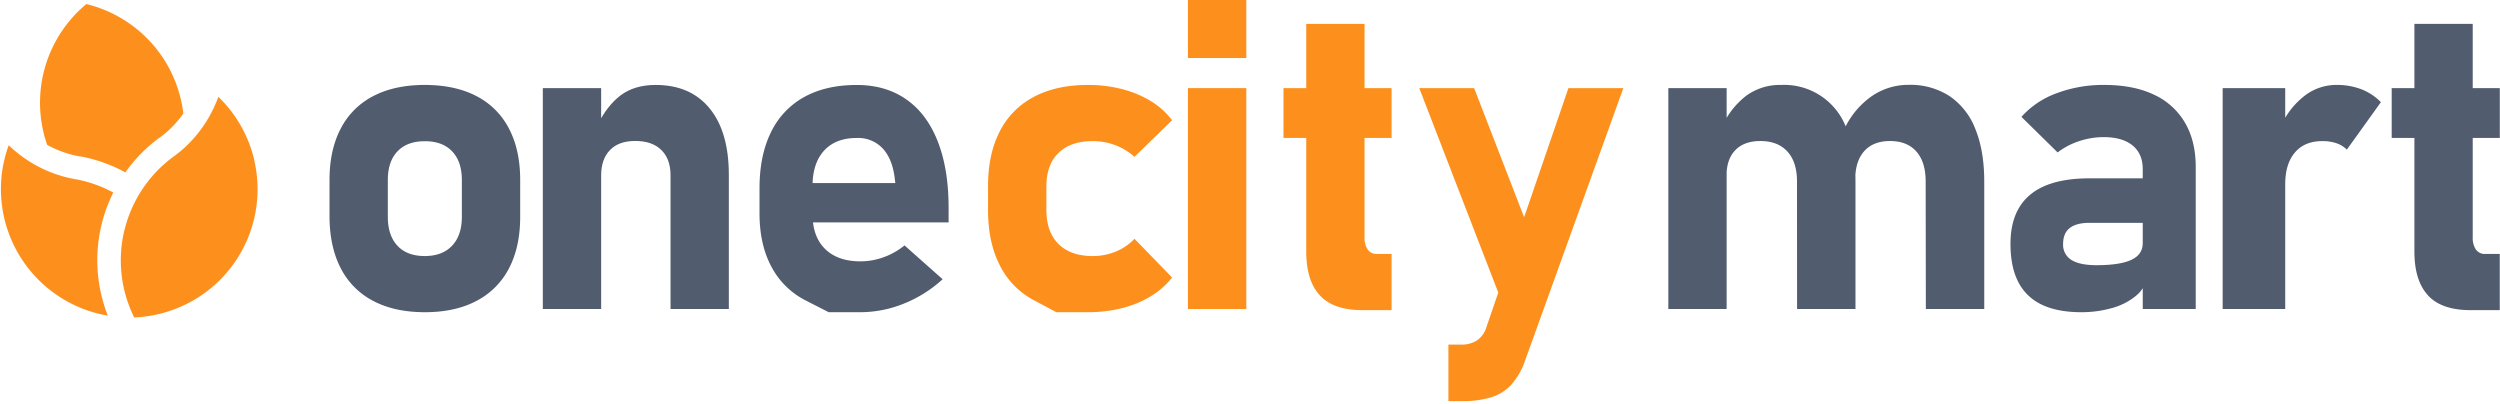 <svg id="Layer_1" data-name="Layer 1" xmlns="http://www.w3.org/2000/svg" viewBox="0 0 990.93 160"><defs><style>.cls-1{fill:#515c6f;}.cls-2{fill:#fd901c;}</style></defs><title>OCM Logo Mobile</title><path class="cls-1" d="M147.94,119.28a29.91,29.91,0,0,1-12.9-13q-4.42-8.56-4.43-20.62V71.37q0-11.9,4.43-20.37a29.85,29.85,0,0,1,12.9-12.91q8.49-4.43,20.46-4.42t20.45,4.42A29.82,29.82,0,0,1,201.76,51q4.43,8.47,4.43,20.37V85.88q0,12-4.43,20.46a30,30,0,0,1-12.91,12.94q-8.47,4.47-20.45,4.47T147.94,119.28ZM179.2,97.39q3.87-4.08,3.87-11.51V71.37q0-7.34-3.87-11.39t-10.89-4q-6.92,0-10.75,4t-3.84,11.39V85.88q0,7.43,3.8,11.51t10.79,4.1Q175.32,101.49,179.2,97.39Z"/><path class="cls-1" d="M215.16,34.93h23.12v87.56H215.16Zm50.62,34.5q0-6.41-3.67-10t-10.42-3.55q-6.42,0-9.91,3.59t-3.5,10.08L236.5,50.2q4-8.27,9.49-12.4t13.88-4.13q13.83,0,21.43,9.32t7.59,26.36v53.14H265.78Z"/><path class="cls-1" d="M328.48,123.75l-9-4.59a31.39,31.39,0,0,1-13.7-13.42q-4.73-8.8-4.73-21.21V74.66q0-13,4.51-22.18a31.51,31.51,0,0,1,13.16-14q8.65-4.8,20.88-4.8,11.47,0,19.65,5.73t12.45,16.66Q376,67,376,82.42v5.74H316.08V72.55h38.8l-.25-2q-.93-7.59-4.77-11.73a13.34,13.34,0,0,0-10.25-4.13q-8.36,0-12.95,5t-4.59,14.09V84.87q0,8.94,5,13.83t14,4.89a27,27,0,0,0,9.19-1.64,28.16,28.16,0,0,0,8.27-4.68l15.1,13.41a50.41,50.41,0,0,1-15.35,9.66,46.05,46.05,0,0,1-17.21,3.41Z"/><path class="cls-2" d="M418.7,123.75,409.8,119a31.62,31.62,0,0,1-13.53-13.88q-4.65-9.1-4.64-21.93V73.82q0-12.75,4.64-21.73a31.52,31.52,0,0,1,13.53-13.7q8.91-4.72,21.39-4.72a53.84,53.84,0,0,1,13.54,1.64,41.59,41.59,0,0,1,11.43,4.77,30.35,30.35,0,0,1,8.43,7.59l-14.93,14.5a23.2,23.2,0,0,0-7.51-4.59,24.92,24.92,0,0,0-9-1.65q-8.78,0-13.58,4.68t-4.81,13.21v9.36q0,8.77,4.81,13.54t13.58,4.77a23.74,23.74,0,0,0,9.11-1.78,21.12,21.12,0,0,0,7.42-5.06L464.59,110a31.41,31.41,0,0,1-8.52,7.47,41.31,41.31,0,0,1-11.39,4.68,54.63,54.63,0,0,1-13.49,1.6Z"/><path class="cls-2" d="M470.86-.16H494V23H470.86Zm0,35.09H494v87.56H470.86Z"/><path class="cls-2" d="M508.74,34.93h42.85V54.67H508.74Zm14.38,82.12q-5.36-5.86-5.36-17.34V9.45h23.11V94a8.18,8.18,0,0,0,1.27,4.93,4.31,4.31,0,0,0,3.71,1.73h5.74v22.27H540Q528.47,122.91,523.12,117.05Z"/><path class="cls-2" d="M562.55,34.93h21.76L613.75,111l-14.59,18.64Zm80.9,0L604.47,143a27.88,27.88,0,0,1-5.44,9.49,18.23,18.23,0,0,1-8,5A39,39,0,0,1,579.25,159h-5.14V136.58h5.14a11,11,0,0,0,6.2-1.65,10,10,0,0,0,3.76-5.36l32.47-94.64Z"/><path class="cls-1" d="M661.28,34.93h23.11v87.56H661.28Zm51,37q0-7.68-3.79-11.85c-2.53-2.78-6.11-4.18-10.71-4.18q-6.42,0-9.92,3.59t-3.5,10.08l-1.77-19.4a31.79,31.79,0,0,1,9.7-12.32A22.67,22.67,0,0,1,706,33.67a26.25,26.25,0,0,1,26,17.54q3.45,8.61,3.46,20.67v50.61H712.31Zm51,0q0-7.68-3.67-11.85t-10.42-4.18q-6.66,0-10.25,4t-3.58,11.35L731.12,51a32.57,32.57,0,0,1,10.76-12.86,25.53,25.53,0,0,1,14.72-4.51,28.44,28.44,0,0,1,16.15,4.47A27.74,27.74,0,0,1,783,51.21q3.49,8.61,3.5,20.67v50.61H763.35Z"/><path class="cls-1" d="M803.9,117.05q-7-6.7-7-20.37,0-13,7.8-19.49t23.41-6.5h21.93l1.18,17.64h-23c-3.48,0-6.1.69-7.84,2.06s-2.62,3.48-2.62,6.29a7,7,0,0,0,3.3,6.36q3.28,2.07,9.95,2.07,9.27,0,13.79-2.11c3-1.4,4.51-3.6,4.51-6.58l1.77,12.74a11.89,11.89,0,0,1-4.34,8,25.14,25.14,0,0,1-9.61,4.94A44.25,44.25,0,0,1,825,123.75Q810.85,123.75,803.9,117.05ZM849.32,67c0-4-1.35-7.17-4.05-9.36s-6.52-3.29-11.47-3.29a30.76,30.76,0,0,0-9.7,1.6,28.68,28.68,0,0,0-8.52,4.47L801.24,46.32A34.42,34.42,0,0,1,815.08,37a52.18,52.18,0,0,1,19.06-3.33q11.48,0,19.57,3.83a27.54,27.54,0,0,1,12.36,11.14q4.26,7.29,4.26,17.58v56.27h-21Z"/><path class="cls-1" d="M881,34.93H905.8v87.56H881Zm45.13,21.85a17.35,17.35,0,0,0-5.65-.85q-7,0-10.84,4.52T905.8,73L904,50.2A31.27,31.27,0,0,1,913.43,38a20.61,20.61,0,0,1,12.69-4.34A27.17,27.17,0,0,1,936,35.39a21.84,21.84,0,0,1,7.72,5.11l-13.5,18.81A10.64,10.64,0,0,0,926.12,56.78Z"/><path class="cls-1" d="M948,34.93h42.85V54.67H948Zm14.38,82.12Q957,111.19,957,99.71V9.45h23.12V94a8.25,8.25,0,0,0,1.26,4.93,4.33,4.33,0,0,0,3.72,1.73h5.73v22.27H979.18Q967.71,122.91,962.35,117.05Z"/><path class="cls-2" d="M71.73,39.57A51.67,51.67,0,0,1,72.67,45a40.87,40.87,0,0,1-6.45,7.2c-1,.87-2,1.71-3.1,2.49l-.07,0,0,0h0l-.08.06A59.93,59.93,0,0,0,49.69,68.33,59.73,59.73,0,0,0,31.89,62h-.24a39.53,39.53,0,0,1-3.88-.87,42,42,0,0,1-9.08-3.71,48.69,48.69,0,0,1-1.5-5.2A50.78,50.78,0,0,1,34.24,1.6,51,51,0,0,1,66.78,26.54,51.66,51.66,0,0,1,71.73,39.57Z"/><path class="cls-2" d="M100.78,63.53A50.81,50.81,0,0,1,77,118.84a49.35,49.35,0,0,1-5.33,2.71,51.66,51.66,0,0,1-9,3,50.88,50.88,0,0,1-9.48,1.27h0a51,51,0,0,1-4.56-31.33A52.23,52.23,0,0,1,50,88.74a51.16,51.16,0,0,1,2.73-7.17,51.75,51.75,0,0,1,2.59-4.81A50.61,50.61,0,0,1,68.47,62.3l.11-.08q2-1.44,3.81-3A51,51,0,0,0,86.55,38.38a50.37,50.37,0,0,1,7.27,8.77,51.43,51.43,0,0,1,7,16.38Z"/><path class="cls-2" d="M44.91,76.32c-.23.43-.43.86-.64,1.3a60.55,60.55,0,0,0-4.81,15.23,59.71,59.71,0,0,0,.67,23.85,60.61,60.61,0,0,0,2.59,8.41A50.9,50.9,0,0,1,.37,74.61a49.49,49.49,0,0,1,.39-6A50.76,50.76,0,0,1,3.45,57.57,51.07,51.07,0,0,0,25.28,70c1.58.43,3.16.79,4.77,1.07l.13,0A50.65,50.65,0,0,1,44.91,76.32Z"/></svg>